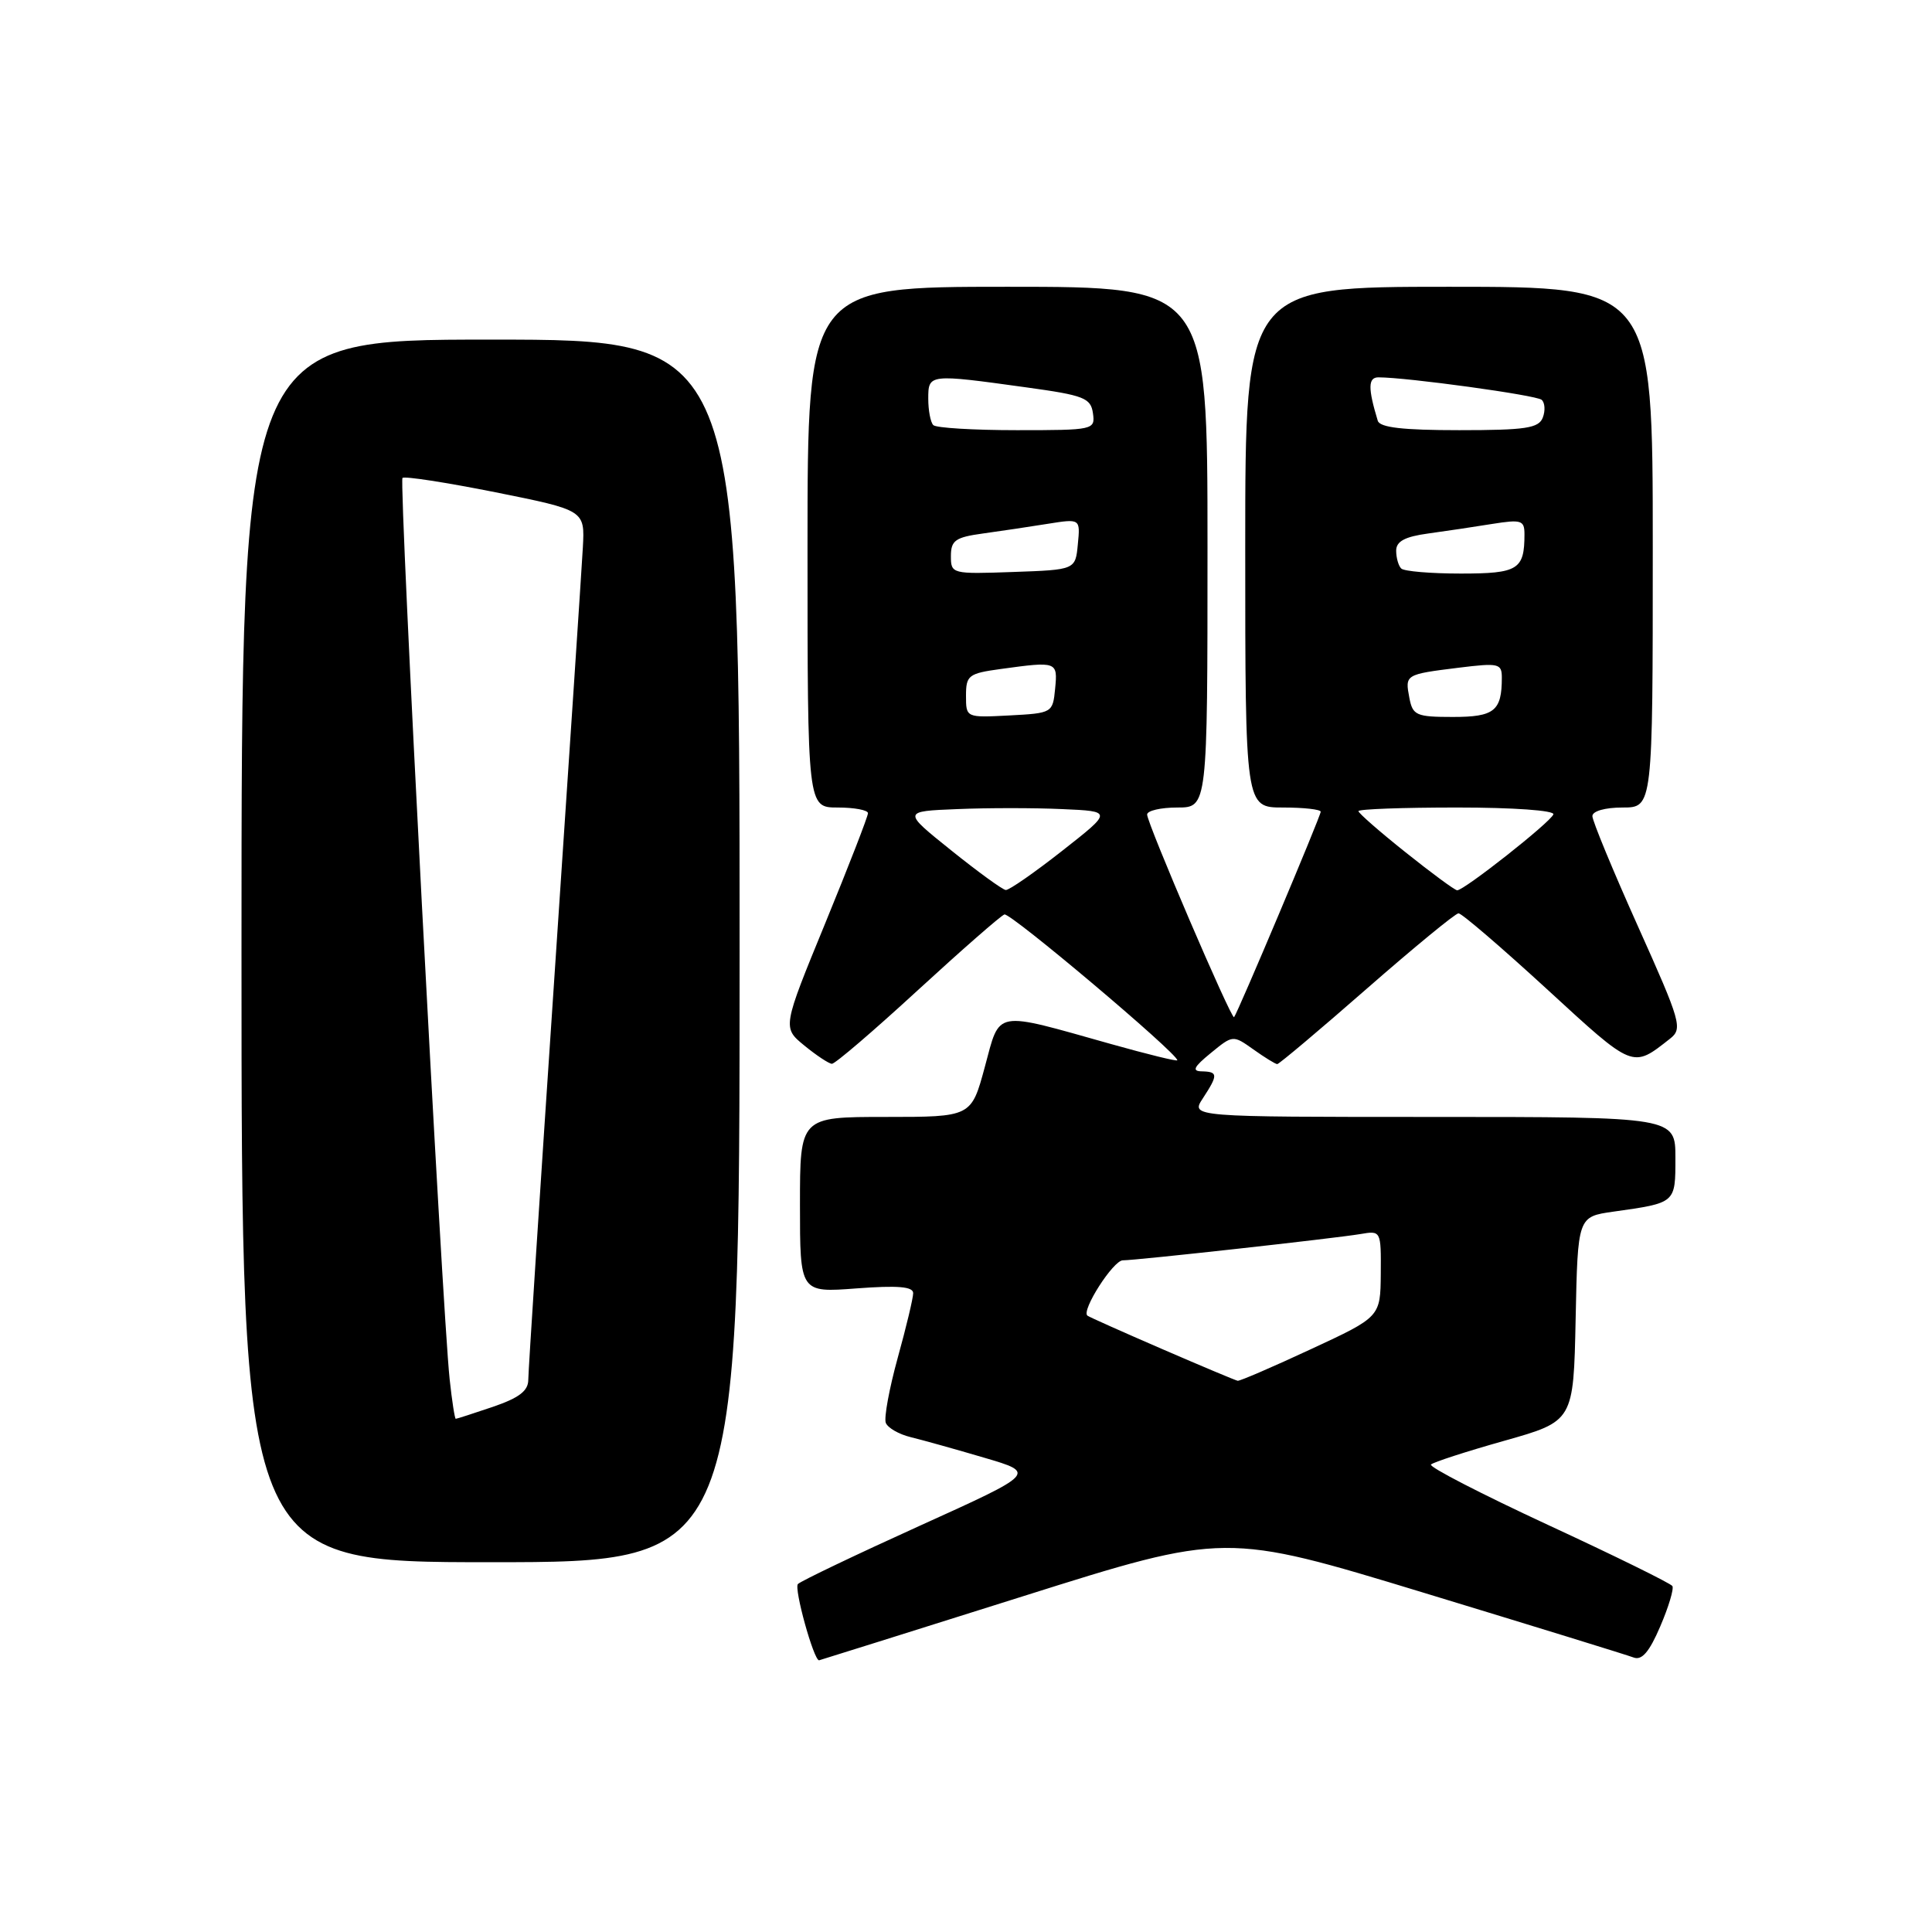 <?xml version="1.0" encoding="UTF-8" standalone="no"?>
<!DOCTYPE svg PUBLIC "-//W3C//DTD SVG 1.1//EN" "http://www.w3.org/Graphics/SVG/1.1/DTD/svg11.dtd" >
<svg xmlns="http://www.w3.org/2000/svg" xmlns:xlink="http://www.w3.org/1999/xlink" version="1.1" viewBox="0 0 256 256">
 <g >
 <path fill="currentColor"
d=" M 135.50 211.53 C 162.37 203.05 162.37 203.05 188.66 211.05 C 203.12 215.45 215.64 219.31 216.47 219.63 C 217.56 220.04 218.55 218.88 219.99 215.51 C 221.10 212.93 221.82 210.52 221.60 210.16 C 221.37 209.80 213.96 206.15 205.12 202.06 C 196.28 197.96 189.30 194.36 189.61 194.06 C 189.91 193.75 194.29 192.33 199.33 190.91 C 208.50 188.32 208.50 188.32 208.78 174.77 C 209.06 161.22 209.06 161.22 213.78 160.55 C 222.08 159.38 222.00 159.45 222.00 153.43 C 222.00 148.00 222.00 148.00 189.88 148.00 C 157.77 148.00 157.77 148.00 159.38 145.54 C 161.42 142.42 161.41 142.01 159.25 141.96 C 157.90 141.94 158.17 141.38 160.44 139.53 C 163.37 137.13 163.37 137.13 166.09 139.06 C 167.59 140.13 169.01 141.00 169.24 141.00 C 169.48 141.00 174.82 136.51 181.09 131.02 C 187.37 125.53 192.84 121.03 193.26 121.02 C 193.68 121.01 198.94 125.53 204.97 131.06 C 216.55 141.70 216.26 141.58 221.29 137.63 C 222.98 136.30 222.74 135.45 217.04 122.75 C 213.72 115.35 211.00 108.77 211.00 108.14 C 211.00 107.48 212.66 107.00 215.00 107.00 C 219.00 107.00 219.00 107.00 219.00 72.50 C 219.00 38.00 219.00 38.00 192.00 38.00 C 165.00 38.00 165.00 38.00 165.00 72.50 C 165.00 107.00 165.00 107.00 170.00 107.00 C 172.75 107.00 175.00 107.25 175.00 107.56 C 175.00 108.13 163.98 134.27 163.52 134.78 C 163.18 135.17 152.00 109.10 152.00 107.93 C 152.00 107.42 153.80 107.00 156.00 107.00 C 160.00 107.00 160.00 107.00 160.00 72.50 C 160.00 38.00 160.00 38.00 133.50 38.00 C 107.00 38.00 107.00 38.00 107.00 72.50 C 107.00 107.00 107.00 107.00 111.00 107.00 C 113.20 107.00 115.01 107.34 115.01 107.75 C 115.02 108.16 112.47 114.72 109.35 122.33 C 103.67 136.16 103.67 136.16 106.58 138.54 C 108.19 139.86 109.83 140.94 110.23 140.96 C 110.64 140.98 115.74 136.61 121.57 131.25 C 127.41 125.89 132.59 121.35 133.09 121.17 C 133.86 120.88 156.00 139.56 156.00 140.49 C 156.00 140.67 152.06 139.70 147.25 138.35 C 131.52 133.93 132.56 133.74 130.49 141.39 C 128.70 148.00 128.70 148.00 117.35 148.00 C 106.00 148.00 106.00 148.00 106.00 159.64 C 106.00 171.29 106.00 171.29 113.50 170.72 C 118.96 170.31 121.00 170.48 121.00 171.35 C 121.00 172.00 120.08 175.86 118.95 179.93 C 117.83 183.99 117.12 187.86 117.37 188.53 C 117.63 189.20 119.11 190.05 120.67 190.43 C 122.23 190.81 126.61 192.03 130.40 193.15 C 137.31 195.18 137.31 195.18 121.90 202.16 C 113.43 206.00 106.15 209.48 105.73 209.89 C 105.17 210.43 107.82 220.00 108.53 220.00 C 108.58 220.00 120.72 216.19 135.50 211.53 Z  M 98.00 126.00 C 98.00 45.00 98.00 45.00 65.00 45.00 C 32.00 45.00 32.00 45.00 32.00 126.00 C 32.00 207.00 32.00 207.00 65.00 207.00 C 98.00 207.00 98.00 207.00 98.00 126.00 Z  M 154.00 178.76 C 148.78 176.50 144.32 174.51 144.09 174.33 C 143.24 173.67 147.51 167.00 148.78 167.00 C 150.59 167.00 176.86 164.09 180.25 163.52 C 182.99 163.05 183.00 163.07 182.96 168.78 C 182.91 174.50 182.91 174.50 173.71 178.77 C 168.64 181.13 164.28 183.01 164.00 182.96 C 163.72 182.91 159.22 181.02 154.00 178.76 Z  M 126.04 112.68 C 119.58 107.50 119.58 107.50 126.84 107.21 C 130.82 107.04 137.09 107.04 140.75 107.21 C 147.42 107.50 147.42 107.50 140.73 112.75 C 137.05 115.64 133.70 117.97 133.27 117.93 C 132.85 117.90 129.59 115.53 126.04 112.68 Z  M 186.25 112.94 C 182.81 110.20 180.00 107.74 180.00 107.48 C 180.00 107.21 185.89 107.00 193.08 107.00 C 200.55 107.00 206.02 107.39 205.83 107.91 C 205.45 108.96 193.95 118.02 193.08 117.97 C 192.76 117.95 189.69 115.69 186.25 112.94 Z  M 128.00 92.19 C 128.00 89.48 128.33 89.23 132.64 88.64 C 140.07 87.62 140.16 87.65 139.81 91.25 C 139.50 94.46 139.43 94.50 133.75 94.80 C 128.00 95.10 128.00 95.10 128.00 92.19 Z  M 186.75 92.48 C 186.16 89.38 186.18 89.36 193.25 88.48 C 198.60 87.82 199.00 87.91 199.00 89.80 C 199.00 94.21 198.01 95.00 192.51 95.00 C 187.66 95.00 187.19 94.79 186.75 92.48 Z  M 126.00 73.68 C 126.00 71.61 126.59 71.19 130.25 70.69 C 132.59 70.37 136.45 69.79 138.82 69.41 C 143.15 68.72 143.15 68.72 142.82 72.11 C 142.50 75.50 142.50 75.50 134.25 75.79 C 126.12 76.08 126.00 76.04 126.00 73.68 Z  M 185.67 75.33 C 185.30 74.97 185.00 73.90 185.00 72.97 C 185.00 71.73 186.15 71.11 189.25 70.69 C 191.59 70.37 195.41 69.80 197.75 69.42 C 201.59 68.81 202.00 68.94 202.00 70.79 C 202.00 75.48 201.16 76.00 193.56 76.00 C 189.59 76.00 186.03 75.70 185.67 75.33 Z  M 123.67 56.33 C 123.30 55.97 123.00 54.39 123.00 52.83 C 123.00 49.54 123.06 49.54 136.00 51.33 C 143.63 52.38 144.53 52.73 144.82 54.75 C 145.13 56.96 144.95 57.00 134.74 57.00 C 129.01 57.00 124.03 56.70 123.67 56.33 Z  M 182.56 55.75 C 181.25 51.44 181.27 50.00 182.65 50.00 C 186.41 50.00 203.59 52.36 204.28 52.98 C 204.71 53.36 204.78 54.42 204.43 55.33 C 203.89 56.74 202.17 57.00 193.36 57.00 C 185.89 57.00 182.83 56.65 182.56 55.75 Z  M 59.58 182.75 C 58.57 173.25 52.84 63.82 53.33 63.33 C 53.60 63.07 59.14 63.93 65.66 65.23 C 77.50 67.61 77.50 67.61 77.23 72.55 C 77.08 75.27 75.39 100.75 73.48 129.17 C 71.57 157.59 70.00 181.73 70.00 182.82 C 70.00 184.30 68.79 185.22 65.32 186.41 C 62.75 187.28 60.53 188.00 60.39 188.00 C 60.26 188.00 59.89 185.64 59.58 182.75 Z "/>
</g>
</svg>